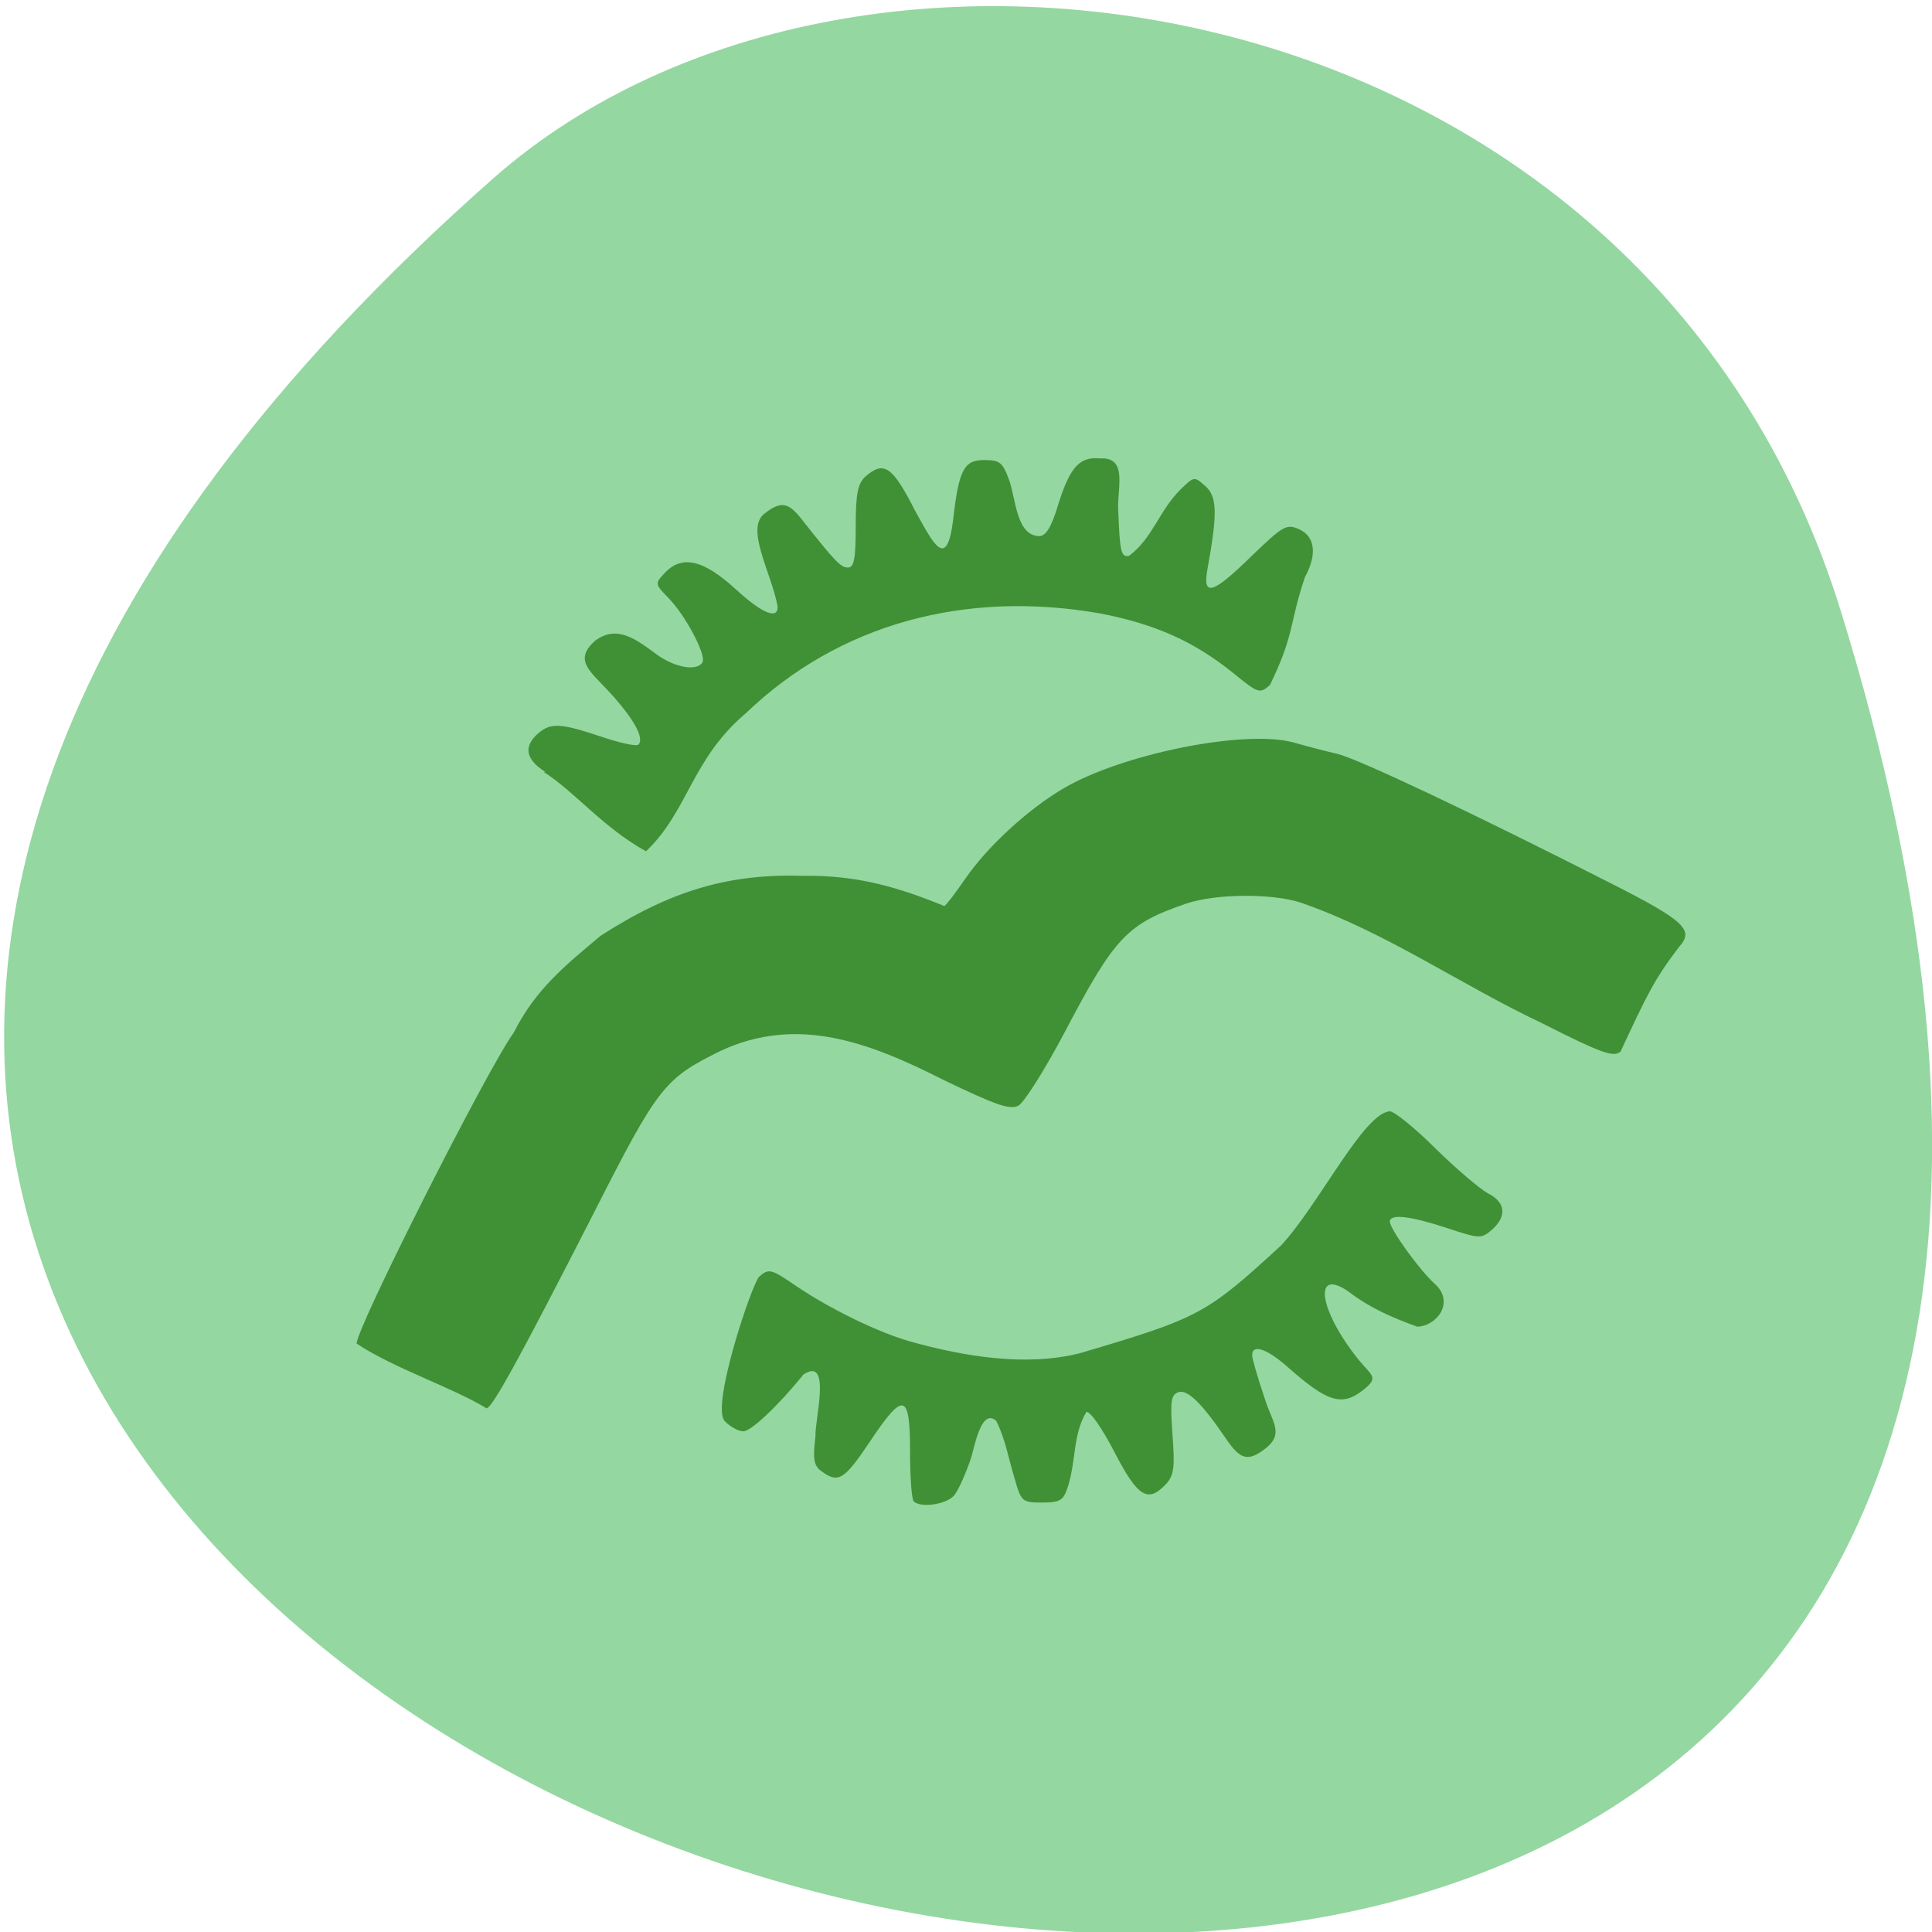 <svg xmlns="http://www.w3.org/2000/svg" viewBox="0 0 48 48"><path d="m 45.74 15.2 c 18 58.2 -78.7 29.1 -33.46 -10.79 c 9.1 -7.99 28.62 -4.92 33.46 10.79" style="fill:#94d7a1"/><path d="m 22.7 37.3 c -0.05 -0.05 -0.09 -0.61 -0.09 -1.24 c 0 -1.46 -0.16 -1.5 -1 -0.24 c -0.63 0.94 -0.78 1.04 -1.19 0.74 c -0.2 -0.14 -0.23 -0.29 -0.16 -0.88 c -0.02 -0.39 0.41 -2 -0.3 -1.53 c -0.62 0.77 -1.3 1.41 -1.49 1.41 c -0.13 0 -0.34 -0.12 -0.47 -0.26 c -0.33 -0.39 0.67 -3.37 0.86 -3.58 c 0.24 -0.21 0.29 -0.2 0.92 0.23 c 0.84 0.57 2.05 1.16 2.84 1.38 c 1.32 0.37 2.87 0.63 4.21 0.29 c 2.98 -0.88 3.14 -0.97 5 -2.68 c 0.93 -1 2.05 -3.29 2.7 -3.33 c 0.11 0 0.63 0.42 1.14 0.93 c 0.52 0.51 1.1 1 1.3 1.11 c 0.44 0.22 0.47 0.57 0.1 0.9 c -0.27 0.23 -0.3 0.23 -1.12 -0.04 c -0.91 -0.3 -1.42 -0.36 -1.42 -0.16 c 0 0.18 0.73 1.2 1.12 1.55 c 0.5 0.45 0.05 1.05 -0.44 1.06 c -0.58 -0.21 -1.12 -0.44 -1.61 -0.8 c -0.99 -0.76 -0.88 0.34 0.16 1.63 c 0.33 0.4 0.51 0.43 0.1 0.75 c -0.52 0.41 -0.89 0.29 -1.86 -0.57 c -0.53 -0.47 -0.9 -0.59 -0.89 -0.29 c 0 0.07 0.14 0.56 0.32 1.09 c 0.17 0.55 0.48 0.84 0.02 1.21 c -0.44 0.34 -0.63 0.3 -1 -0.25 c -0.6 -0.88 -0.95 -1.22 -1.18 -1.14 c -0.18 0.07 -0.2 0.23 -0.14 1.05 c 0.06 0.82 0.04 1.01 -0.16 1.23 c -0.45 0.48 -0.7 0.33 -1.28 -0.79 c -0.31 -0.6 -0.61 -1.03 -0.7 -1 c -0.34 0.57 -0.25 1.2 -0.46 1.86 c -0.11 0.34 -0.19 0.39 -0.64 0.39 c -0.49 0 -0.52 -0.02 -0.68 -0.59 c -0.15 -0.48 -0.23 -0.99 -0.46 -1.44 c -0.37 -0.33 -0.54 0.65 -0.62 0.91 c -0.13 0.39 -0.32 0.82 -0.43 0.95 c -0.2 0.22 -0.83 0.31 -1 0.14 m -13.84 -3.91 c -0.05 -0.31 3.23 -6.8 3.9 -7.73 c 0.56 -1.1 1.27 -1.66 2.16 -2.41 c 1.77 -1.14 3.21 -1.55 5.06 -1.49 c 1.34 -0.02 2.38 0.3 3.48 0.75 c 0.03 0 0.27 -0.31 0.53 -0.69 c 0.54 -0.78 1.52 -1.69 2.41 -2.22 c 1.46 -0.87 4.55 -1.49 5.75 -1.15 c 0.28 0.08 0.77 0.21 1.08 0.28 c 0.55 0.14 3.38 1.48 6.86 3.25 c 1.77 0.9 2 1.13 1.63 1.54 c -0.63 0.82 -0.82 1.24 -1.46 2.61 c -0.18 0.14 -0.47 0.04 -1.93 -0.7 c -2.02 -0.95 -3.89 -2.27 -6 -3 c -0.71 -0.24 -2.13 -0.23 -2.86 0.02 c -1.46 0.5 -1.77 0.82 -3 3.16 c -0.5 0.95 -1.03 1.79 -1.17 1.86 c -0.21 0.11 -0.57 -0.02 -1.84 -0.63 c -1.87 -0.95 -3.65 -1.62 -5.56 -0.73 c -1.4 0.69 -1.55 0.88 -3.17 4.07 c -1.79 3.5 -2.48 4.77 -2.64 4.81 c -0.85 -0.52 -2.32 -1 -3.23 -1.61 m 4.69 -14.2 c -0.49 -0.31 -0.55 -0.63 -0.19 -0.95 c 0.32 -0.28 0.55 -0.27 1.57 0.07 c 0.47 0.16 0.89 0.25 0.93 0.2 c 0.16 -0.16 -0.12 -0.66 -0.76 -1.35 c -0.47 -0.5 -0.83 -0.75 -0.33 -1.22 c 0.56 -0.43 1.04 -0.04 1.56 0.34 c 0.45 0.32 0.98 0.41 1.12 0.19 c 0.11 -0.17 -0.41 -1.16 -0.84 -1.6 c -0.34 -0.35 -0.34 -0.36 -0.1 -0.62 c 0.43 -0.46 0.96 -0.34 1.77 0.4 c 0.64 0.59 1.05 0.77 1.04 0.43 c -0.15 -0.83 -0.8 -1.91 -0.34 -2.3 c 0.42 -0.33 0.61 -0.3 0.96 0.16 c 0.82 1.04 0.95 1.17 1.13 1.17 c 0.15 0 0.19 -0.23 0.19 -1.02 c 0 -0.82 0.05 -1.06 0.24 -1.24 c 0.46 -0.4 0.67 -0.26 1.23 0.84 c 0.46 0.83 0.79 1.51 0.95 0.24 c 0.14 -1.25 0.27 -1.49 0.77 -1.49 c 0.39 0 0.46 0.05 0.63 0.52 c 0.16 0.48 0.18 1.36 0.74 1.37 c 0.16 0 0.3 -0.22 0.46 -0.75 c 0.3 -0.97 0.54 -1.23 1.05 -1.18 c 0.69 -0.04 0.43 0.72 0.45 1.25 c 0.04 1.07 0.07 1.21 0.27 1.17 c 0.58 -0.43 0.75 -1.12 1.27 -1.64 c 0.35 -0.34 0.35 -0.34 0.63 -0.09 c 0.29 0.26 0.3 0.68 0.05 2.05 c -0.13 0.71 0.12 0.64 1.1 -0.32 c 0.78 -0.75 0.86 -0.8 1.18 -0.66 c 0.39 0.18 0.45 0.62 0.14 1.19 c -0.39 1.15 -0.25 1.41 -0.87 2.68 c -0.25 0.22 -0.29 0.21 -0.9 -0.29 c -0.98 -0.79 -1.93 -1.22 -3.32 -1.49 c -3.37 -0.59 -6.5 0.27 -8.8 2.48 c -1.35 1.14 -1.43 2.43 -2.48 3.43 c -1.07 -0.59 -1.77 -1.48 -2.54 -1.97" style="fill:#409036"/></svg>